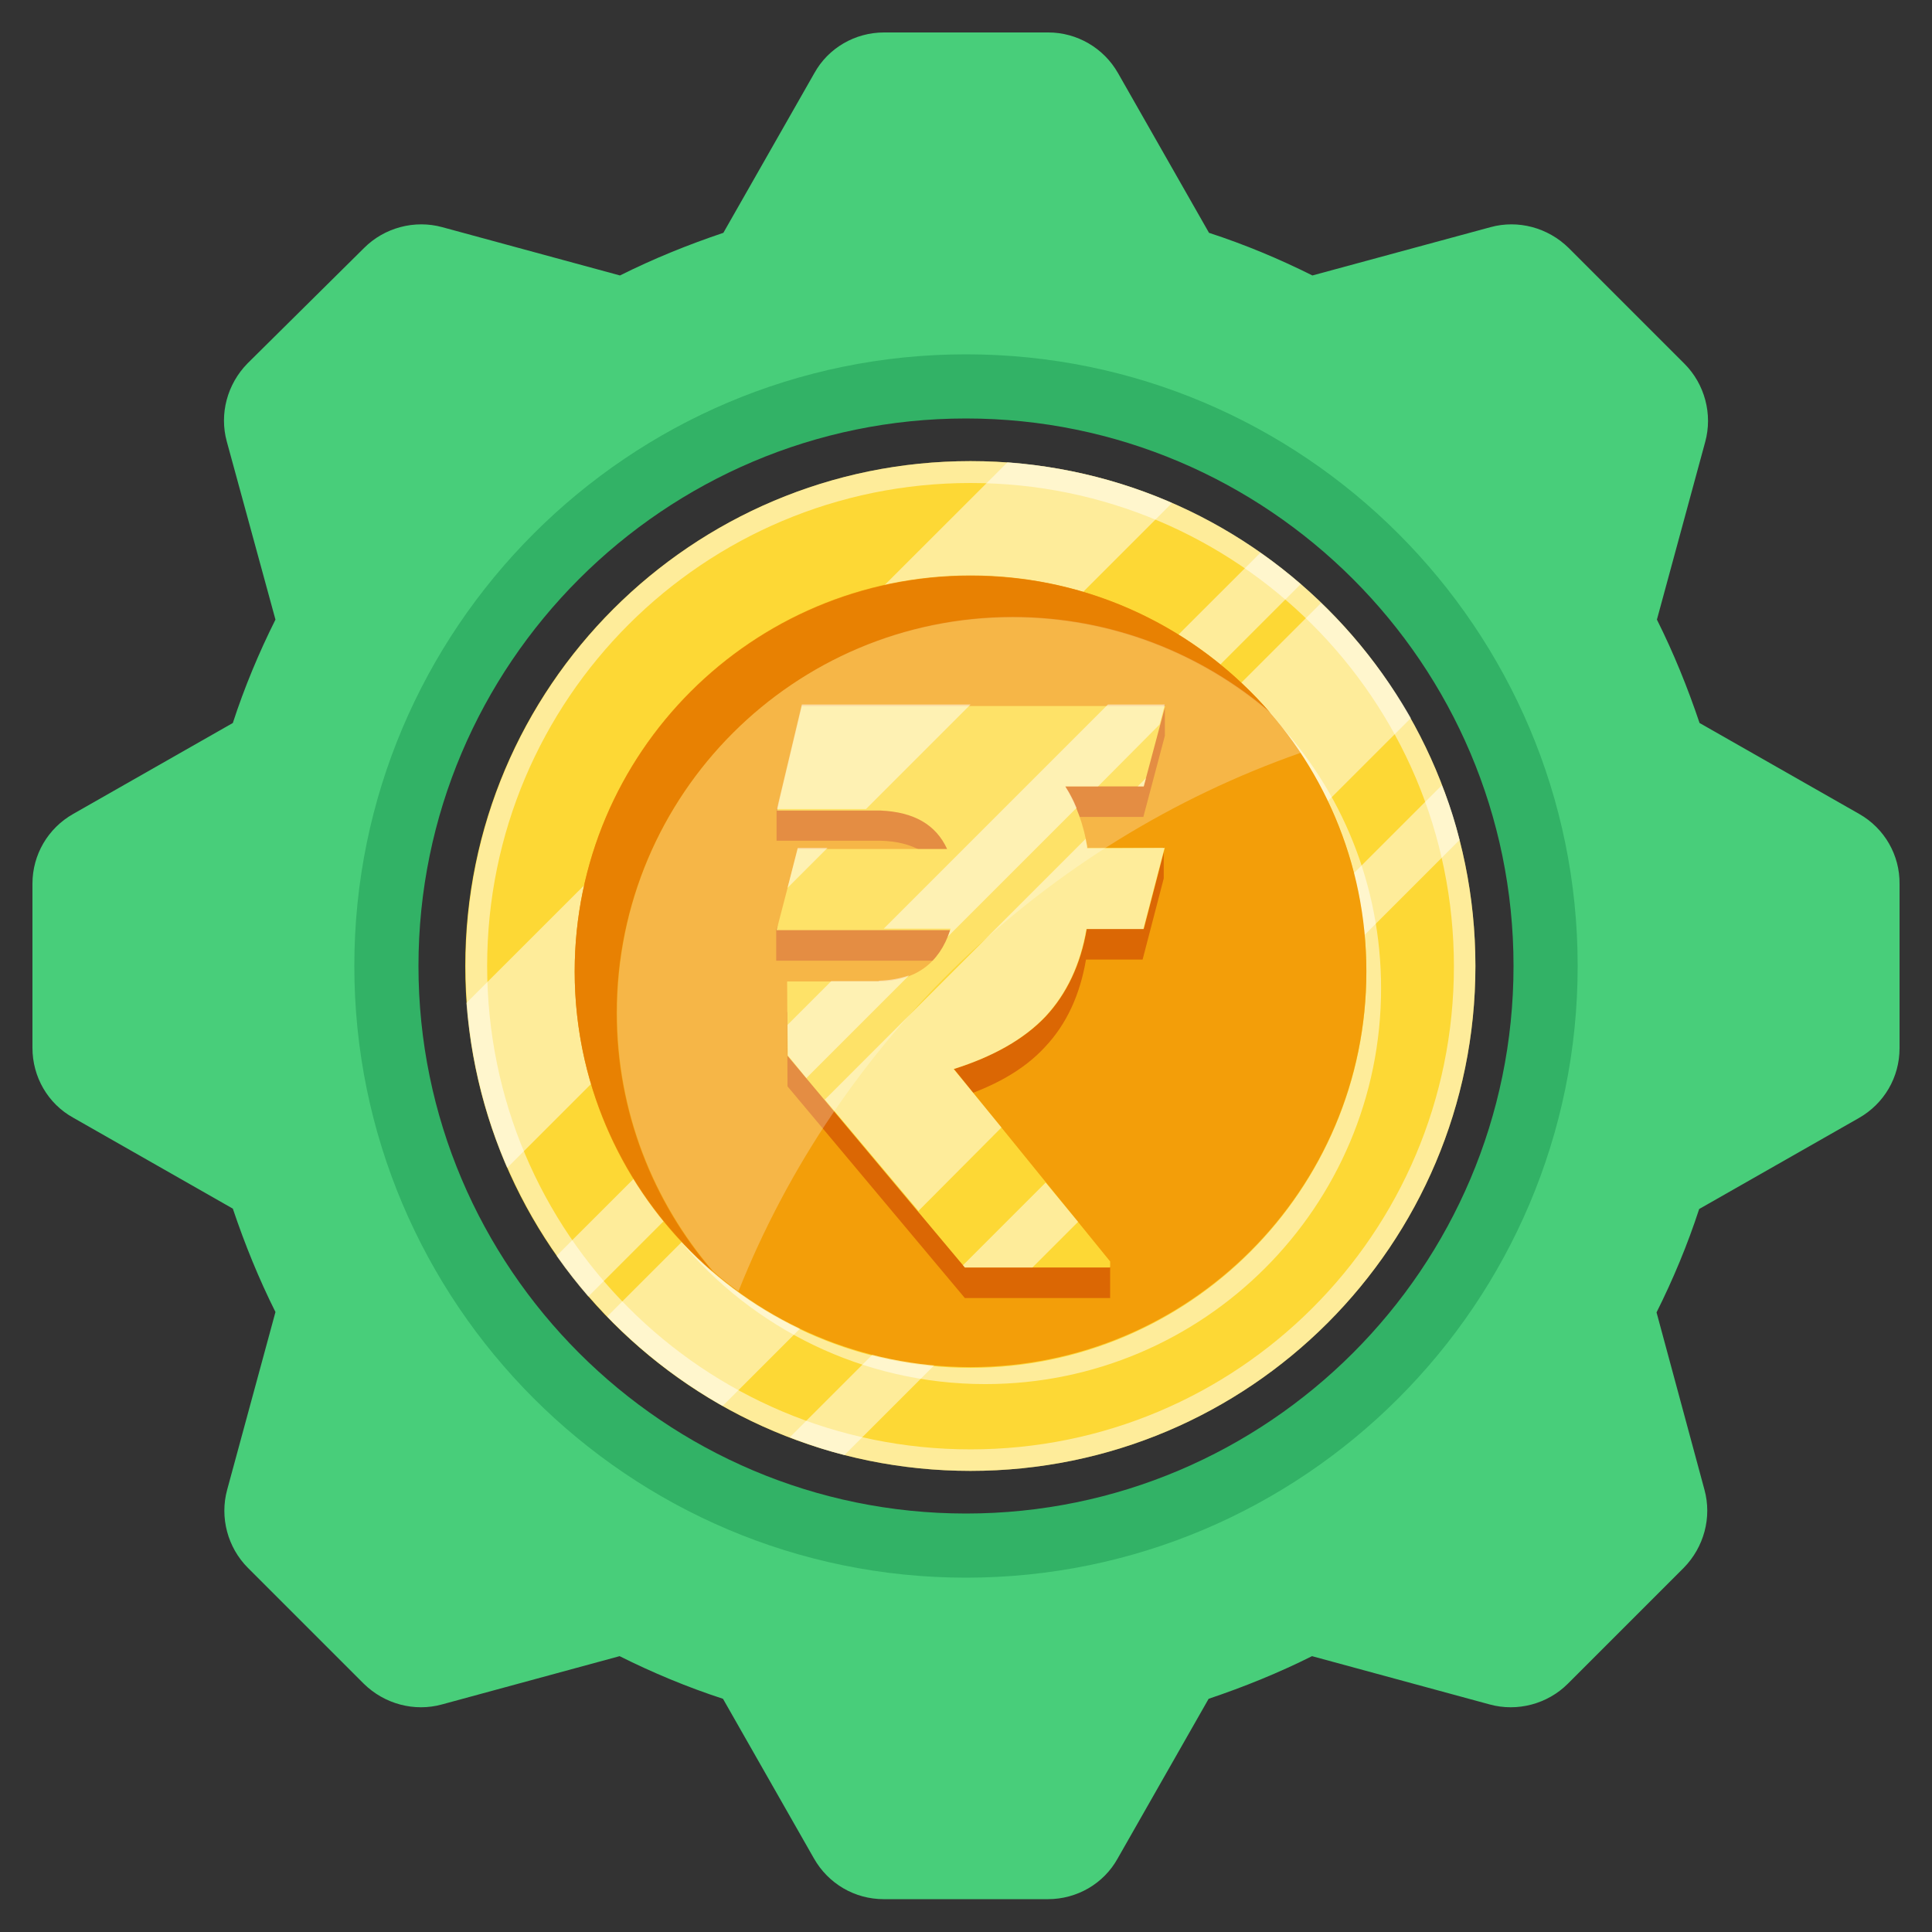 <?xml version="1.0" encoding="utf-8"?>
<!-- Generator: Adobe Illustrator 28.0.0, SVG Export Plug-In . SVG Version: 6.00 Build 0)  -->
<svg version="1.1" id="Layer_1" xmlns="http://www.w3.org/2000/svg" xmlns:xlink="http://www.w3.org/1999/xlink" x="0px" y="0px"
	 viewBox="0 0 512 512" style="enable-background:new 0 0 512 512;" xml:space="preserve">
<rect x="0" y="0" width="512" height="512" fill="#333333" stroke="none"/>
<style type="text/css">
	.st0{fill:#48CE7A;}
	.st1{fill:#32B266;}
	.st2{fill:#FDD835;}
	.st3{opacity:0.5;fill:#FFFFFF;enable-background:new    ;}
	.st4{fill:#F39E09;}
	.st5{fill:#E88102;}
	.st6{fill:#DB6704;}
	.st7{opacity:0.25;fill:#FFFFFF;enable-background:new    ;}
</style>
<g>
	<path class="st0" d="M492.7,215.7l-42.3-24.1c-3.2-9.5-6.9-18.6-11.3-27.4l12.8-47.1c2-7.3-0.1-15.3-5.5-20.7l-30.7-30.7
		c-5.5-5.4-13.4-7.5-20.7-5.5L347.8,73c-8.8-4.4-17.9-8.2-27.4-11.3l-24.1-42.3c-3.8-6.7-10.9-10.8-18.5-10.8h-43.5
		c-7.7,0-14.8,4.1-18.5,10.8l-24.1,42.3c-9.5,3.2-18.6,6.9-27.4,11.3l-47.1-12.8c-7.3-2-15.3,0.1-20.7,5.5L65.6,96.3
		c-5.4,5.5-7.5,13.4-5.5,20.7L73,164.2c-4.4,8.8-8.2,17.9-11.3,27.4l-42.3,24.1c-6.7,3.8-10.8,10.8-10.8,18.5v43.5
		c0,7.7,4.1,14.8,10.8,18.5l42.3,24.1c3.2,9.5,6.9,18.6,11.3,27.4l-12.8,47.1c-2,7.3,0.1,15.3,5.5,20.7l30.7,30.7
		c5.5,5.4,13.4,7.5,20.7,5.5l47.1-12.8c8.8,4.4,17.9,8.2,27.4,11.3l24.1,42.3c3.8,6.7,10.8,10.8,18.5,10.8h43.5
		c7.7,0,14.8-4.1,18.5-10.8l24.1-42.3c9.5-3.2,18.6-6.9,27.4-11.3l47.1,12.8c7.3,2,15.3-0.1,20.7-5.5l30.7-30.7
		c5.4-5.5,7.5-13.4,5.5-20.7L439,347.8c4.4-8.8,8.2-17.9,11.3-27.4l42.3-24.1c6.7-3.8,10.8-10.8,10.8-18.5v-43.5
		C503.5,226.6,499.4,219.5,492.7,215.7L492.7,215.7z M256,409.6c-84.8,0-153.6-68.8-153.6-153.6S171.2,102.4,256,102.4
		S409.6,171.2,409.6,256S340.8,409.6,256,409.6z"/>
	<path class="st1" d="M256,418.1c-89.4,0-162.1-72.7-162.1-162.1S166.6,93.9,256,93.9S418.1,166.6,418.1,256S345.4,418.1,256,418.1z
		 M256,110.9c-80,0-145.1,65.1-145.1,145.1S176,401.1,256,401.1S401.1,336,401.1,256S336,110.9,256,110.9z"/>
</g>
<g>
	<path class="st2" d="M257.2,389.8c73.9,0,133.8-59.9,133.8-133.8c0-73.9-59.9-133.8-133.8-133.8S123.3,182.1,123.3,256
		C123.3,329.9,183.2,389.8,257.2,389.8z"/>
	<path class="st3" d="M257.2,122.2c-73.9,0-133.8,59.9-133.8,133.8c0,73.9,59.9,133.8,133.8,133.8S391,329.9,391,256
		C391,182.1,331.2,122.2,257.2,122.2z M257.2,384.1c-70.8,0-128.1-57.3-128.1-128.1c0-70.8,57.4-128,128.1-128
		s128.1,57.3,128.1,128.1C385.3,326.9,328,384.1,257.2,384.1z"/>
	<path class="st3" d="M310.6,133.3L134.4,309.5c-6-13.9-9.6-28.6-10.8-43.7L267,122.5C282.4,123.7,297.1,127.4,310.6,133.3z
		 M373.9,190.3L191.5,372.6c-11.4-6.5-21.6-14.4-30.6-23.7l189.2-189.1C359.4,168.7,367.4,179,373.9,190.3z M344.7,154.8
		L155.9,343.6c-3-3.5-5.7-6.9-8.4-10.8l186.5-186.3C337.7,149,341.2,151.8,344.7,154.8z M386.8,222.6l-163,163
		c-4.9-1.2-9.8-2.9-14.5-4.7l172.8-172.8C384.1,212.9,385.6,217.7,386.8,222.6z"/>
	<path class="st3" d="M366,261.9c0,57.9-47,104.9-104.9,104.9c-32.5,0-61.6-14.8-80.9-38c19.1,20.7,46.5,33.7,77,33.7
		c57.9,0,104.9-47,104.9-104.9c0-25.4-9-48.7-24-66.7C355.4,209.4,366,234.4,366,261.9z"/>
	<path class="st4" d="M257.2,362.3c57.9,0,104.9-47,104.9-104.9c0-57.9-47-104.9-104.9-104.9s-104.9,47-104.9,104.9
		C152.3,315.4,199.2,362.3,257.2,362.3z"/>
	<path class="st5" d="M336.7,189c-18.4-15.8-42.3-25.4-68.4-25.4c-57.9,0-104.9,47-104.9,104.9c0,26.1,9.6,50,25.4,68.4
		c-22.2-19.3-36.5-47.7-36.5-79.4c0-57.9,47-104.9,104.9-104.9C289,152.5,317.4,166.7,336.7,189z"/>
	<path class="st6" d="M308.7,195v-8.3l-9.6,8.3h-86.7l-6.6,19.5v8.3h27.5c8.7,0.2,14.6,3.7,17.6,10.2h-39.6l-5.6,13.3v8.3h46
		c-2.9,9-9.1,13.5-18.9,13.6h-24.2l0.1,19.7l47,56.1h38.5v-8.3l-6.9-1.7l-34.7-42.6c10.5-3.2,18.7-7.8,24.3-13.9
		c5.7-6,9.3-13.8,10.9-23.2h15l5.6-21.5v-8.3l-7.9,8.3H288c-0.8-6-2.9-11.5-5.9-16.3H303L308.7,195z"/>
	<path class="st2" d="M303.1,208.4h-20.8c3,4.9,4.9,10.3,5.9,16.3h20.5l-5.6,21.5H288c-1.6,9.4-5.3,17.2-10.9,23.2
		c-5.7,6-13.9,10.6-24.3,13.9l41.4,51v1.6h-38.5l-47-56.1l-0.1-19.7h24.3c9.8-0.2,16-4.8,18.9-13.6h-46l5.6-21.5h39.6
		c-3-6.5-8.8-9.8-17.6-10.2h-27.5l6.6-27.7h96.3L303.1,208.4z"/>
	<path class="st3" d="M211.4,224.7h7.9l-10.6,10.6L211.4,224.7z M257.2,186.7l-27.7,27.7h-23.6l6.6-27.7H257.2z M303.1,208.4h-1.6
		l2.2-2.2L303.1,208.4z M308.6,224.7l-5.6,21.5h-15.1c-1.6,9.4-5.3,17.2-10.9,23.2c-5.7,6-13.8,10.6-24.3,13.9l12.7,15.5l-22,22.1
		l-24.8-29.5l69.1-69.1c0.1,0.8,0.4,1.7,0.4,2.5L308.6,224.7z M232.9,259.9c3-0.1,5.6-0.6,8-1.4l-27.2,27.2l-4.9-6l-0.1-8.1
		l11.6-11.6H232.9z M308.7,186.7l-1.4,5.3L291,208.4h-8.7c1.2,1.8,2.2,3.7,3,5.7l-34.2,34.2c0.4-0.7,0.6-1.4,0.8-2.2h-17.7
		l59.4-59.4H308.7z M285.7,323.8l-12.1,12.1h-17.9l-0.5-0.6l21.9-21.9L285.7,323.8z"/>
	<path class="st7" d="M344.7,199.5c-67.9,23.8-122.5,76.2-149,142.7c-2.4-1.7-4.7-3.5-6.8-5.4c-15.8-18.4-25.4-42.3-25.4-68.4
		c0-57.9,47-104.9,104.9-104.9c26.1,0,50,9.6,68.4,25.4C339.6,192.3,342.3,195.8,344.7,199.5z"/>
</g>
</svg>
